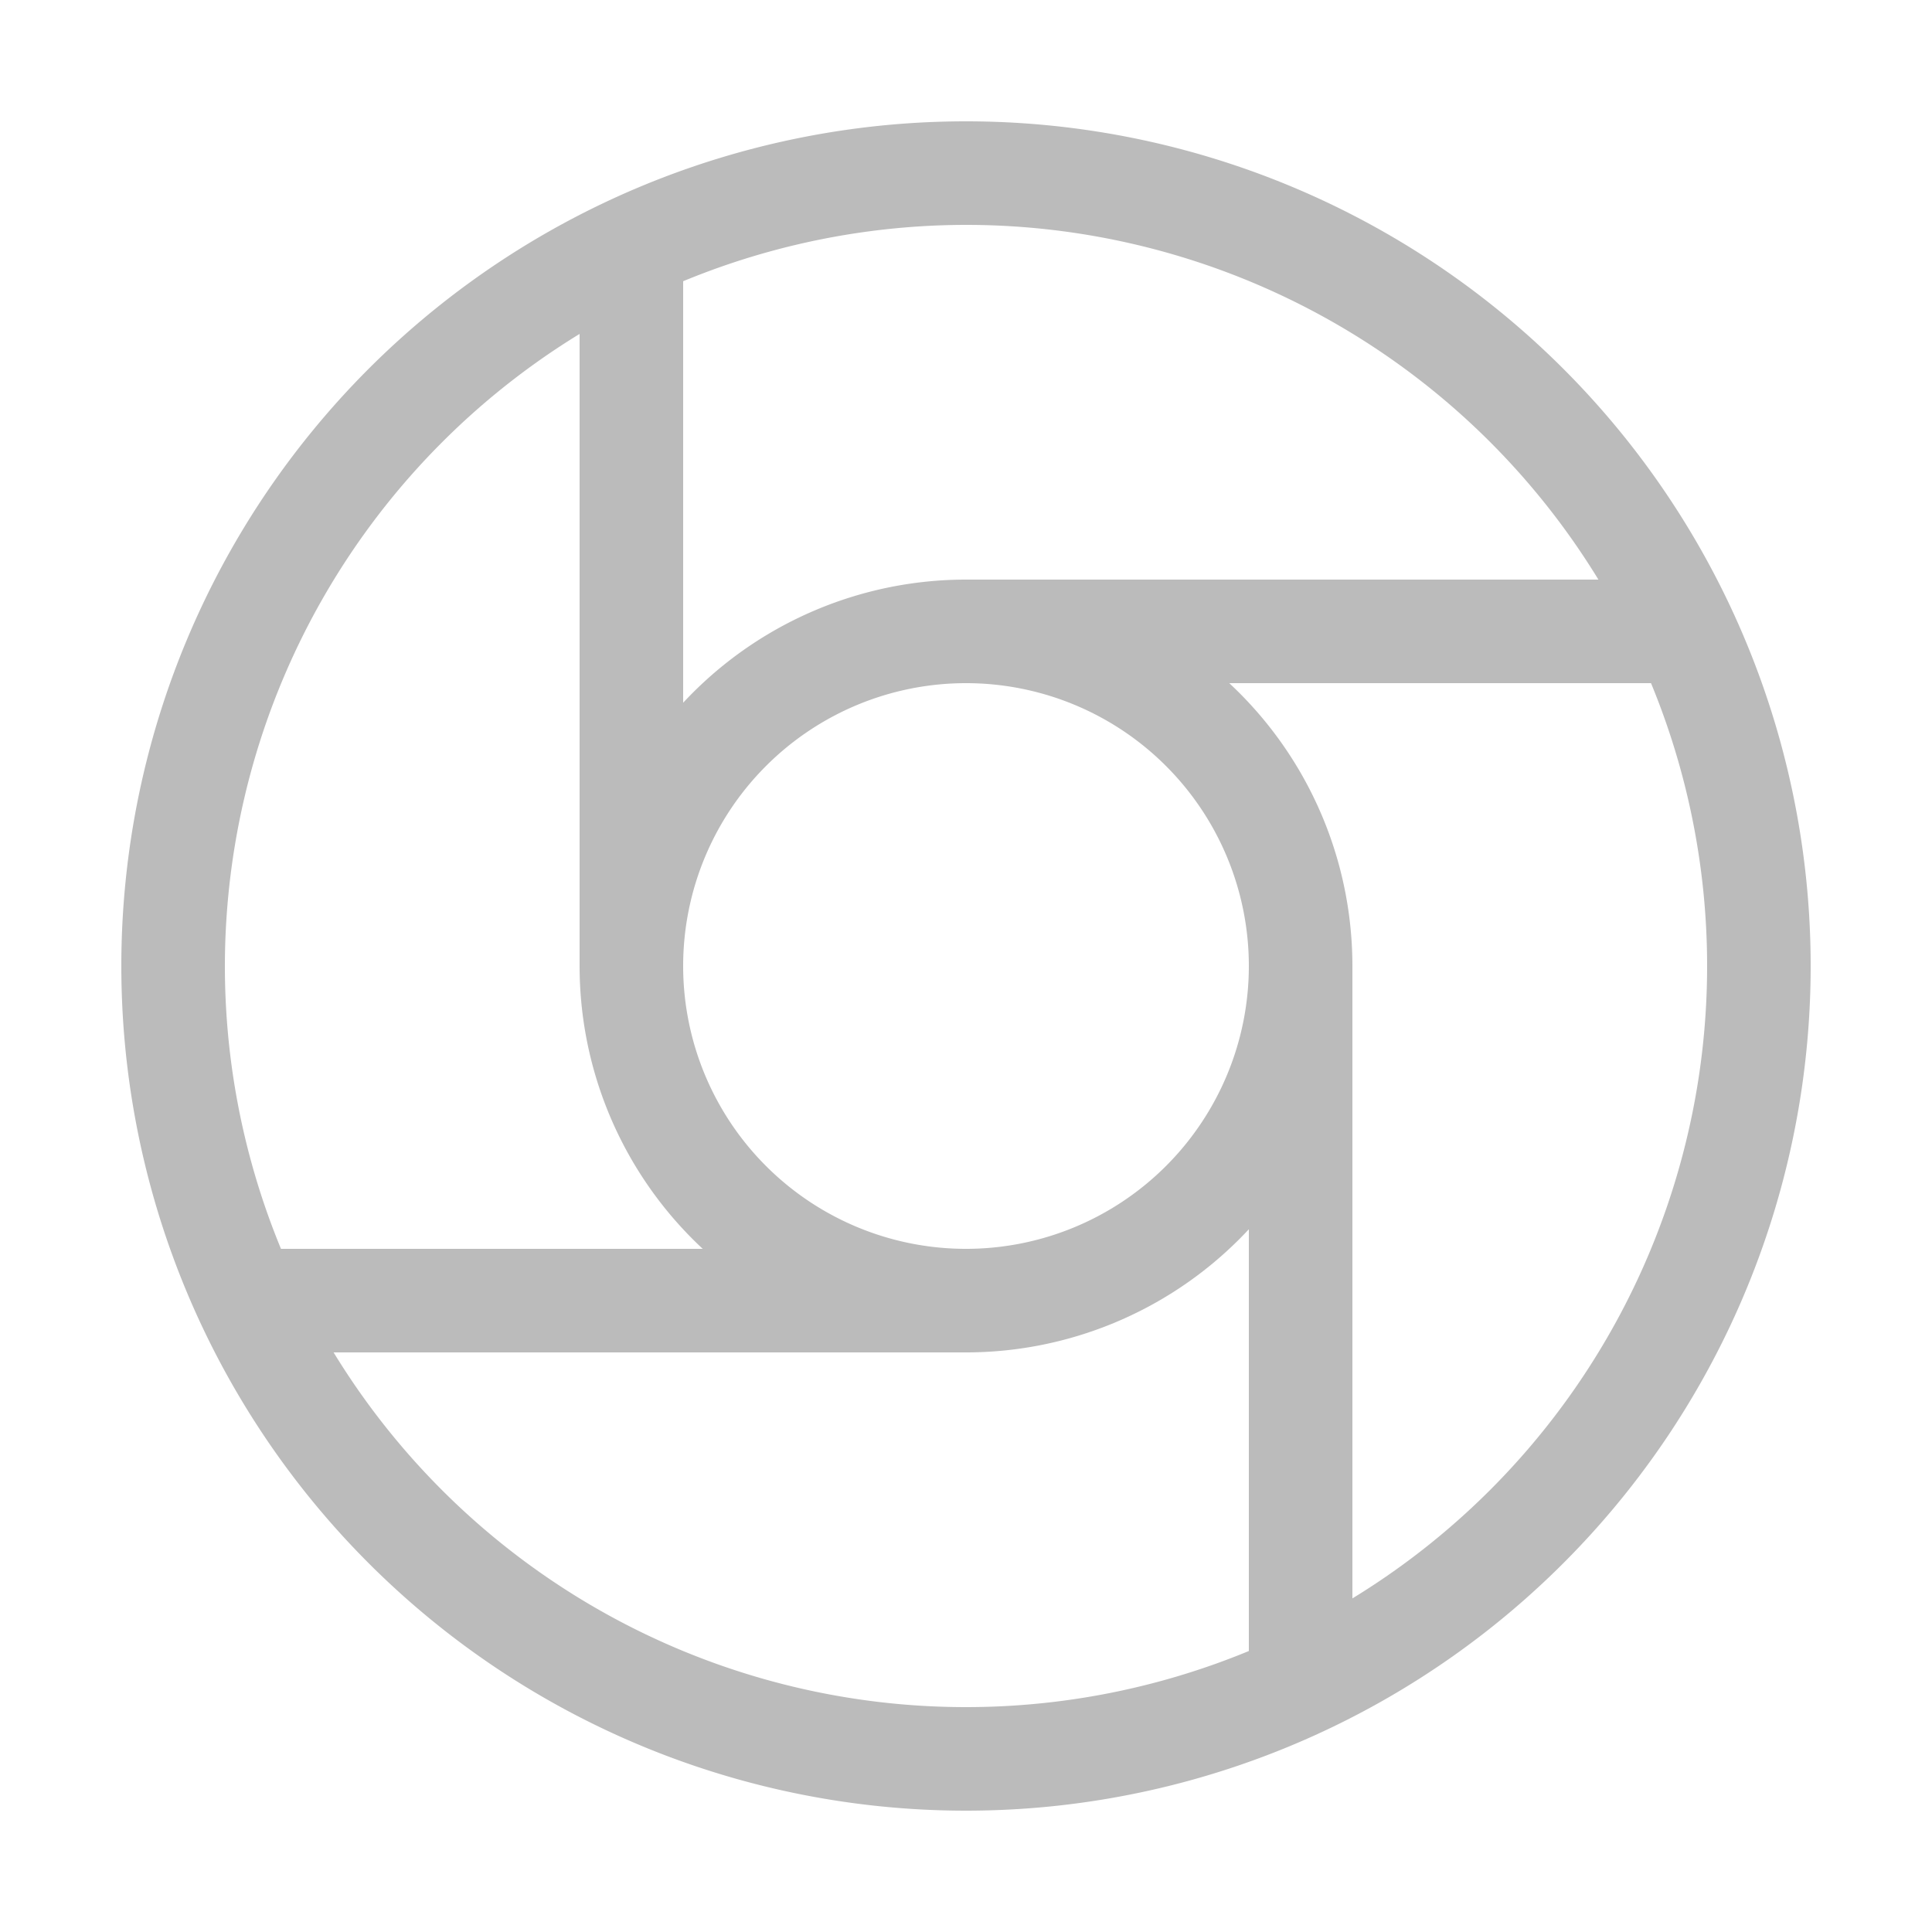 <svg xmlns="http://www.w3.org/2000/svg" viewBox="0 0 25 25"><defs><style>.cls-1{fill:none;}.cls-2{fill:#bbb;}</style></defs><title>nav3</title><g id="图层_2" data-name="图层 2"><g id="图层_1-2" data-name="图层 1"><rect class="cls-1" width="25" height="25"/><path class="cls-2" d="M12.5,2.91A9.59,9.59,0,1,1,2.91,12.5,9.6,9.6,0,0,1,12.5,2.91m0-1.34A10.93,10.93,0,1,0,23.43,12.5,10.93,10.93,0,0,0,12.5,1.57Z"/><rect class="cls-2" x="7.5" y="3.21" width="1.34" height="9.29"/><rect class="cls-2" x="3.16" y="16.16" width="9.29" height="1.34"/><rect class="cls-2" x="16.16" y="12.5" width="1.34" height="9.29"/><rect class="cls-2" x="12.5" y="7.5" width="9.29" height="1.34"/><path class="cls-2" d="M12.5,8.84A3.66,3.66,0,1,1,8.84,12.5,3.66,3.66,0,0,1,12.5,8.84m0-1.34a5,5,0,1,0,5,5,5,5,0,0,0-5-5Z"/></g></g></svg>